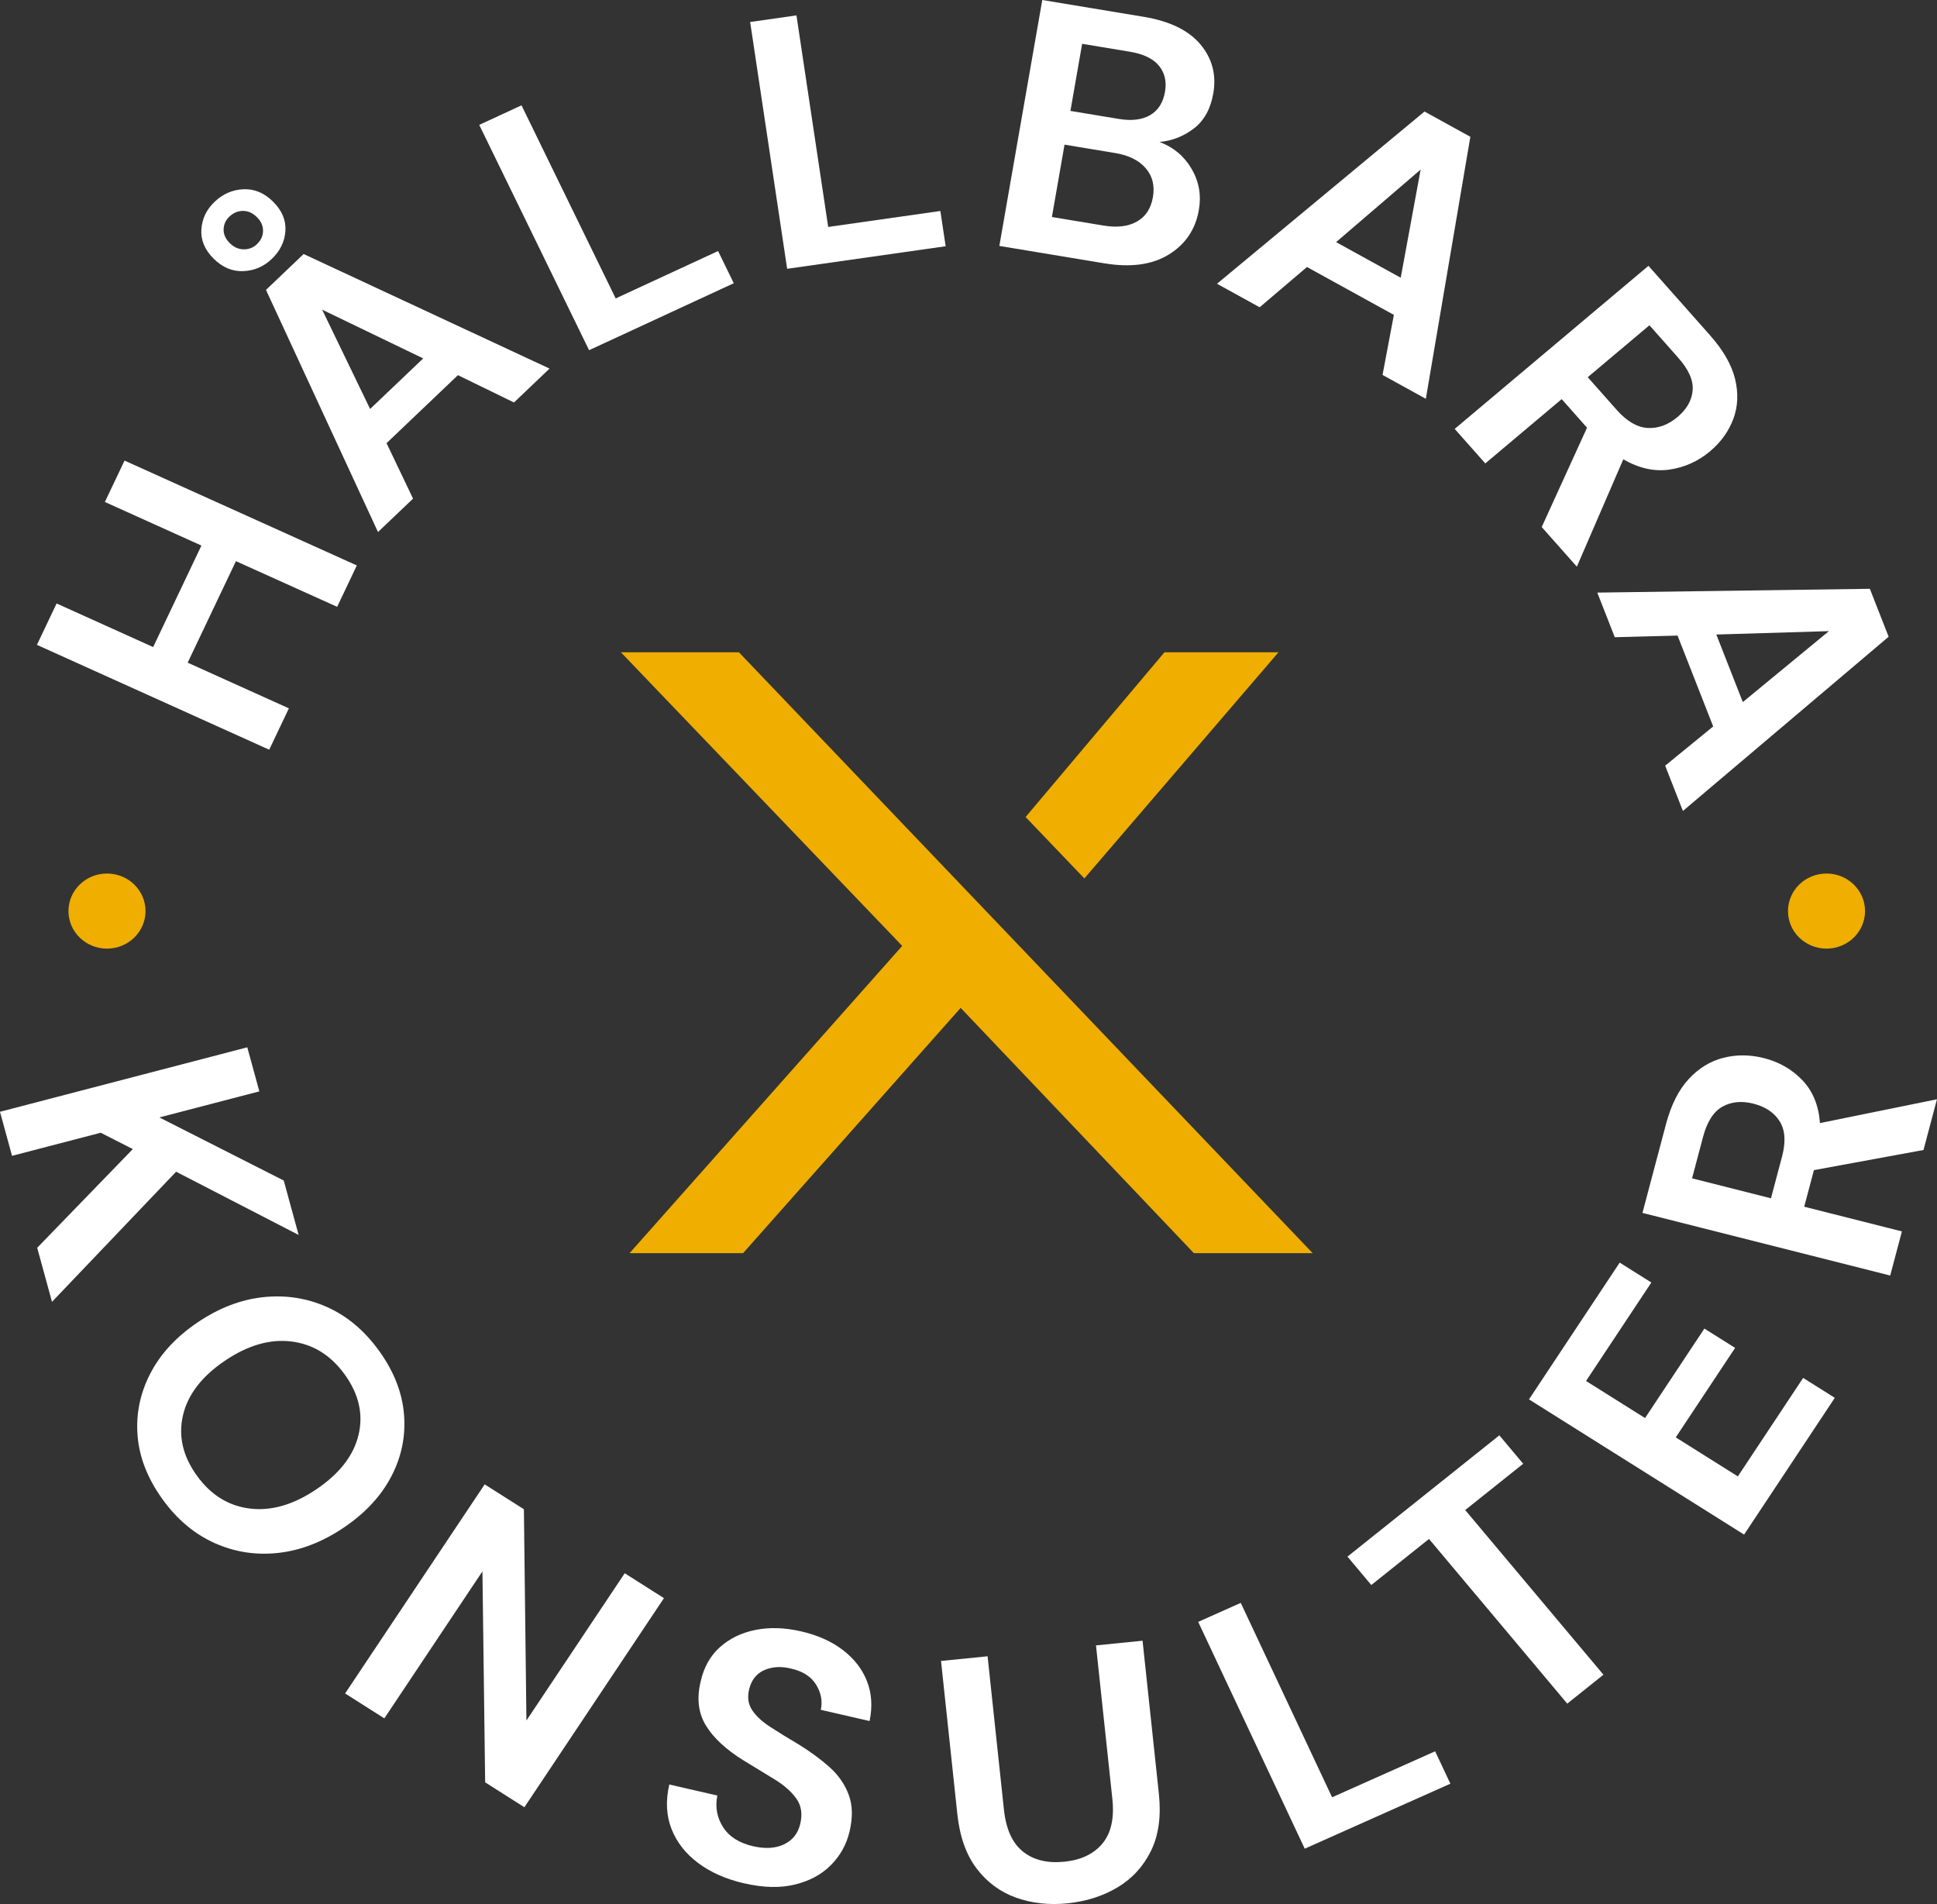 <?xml version="1.0" encoding="UTF-8"?>
<svg id="Lager_2" data-name="Lager 2" xmlns="http://www.w3.org/2000/svg" viewBox="0 0 1079.94 1061.38">
  <rect x="0" y="0" width="1079.94" height="1061.38" fill="#333333" stroke="none"/>
  <defs>
    <style>
      .cls-1 {
        fill: #efae00;
      }

      .cls-2 {
        fill: #fff;
      }
    </style>
  </defs>
  <g id="Lager_1-2" data-name="Lager 1">
    <g>
      <path class="cls-1" d="m712.66,363.6h-63.43l-77.43,91.84,32.77,34.23,108.17-125.99-.08-.08Zm-300.79,0h-65.71l156.85,163.68c-4.21,4.77-152,171.27-152,171.27h63.29s116.12-130.87,121.3-136.72l130.02,136.72h66.23l-320.02-335.09.06.13Z"/>
      <g>
        <g>
          <path class="cls-2" d="m0,619.75l137.87-35.94,6.72,24.56-55.74,14.53,69.35,35.18,8.3,30.33-68.31-35.25-69.2,72.53-8.25-30.13,53.31-55.02-17.9-9.11-49.44,12.88-6.72-24.56Z"/>
          <path class="cls-2" d="m90.43,835.49c-8.17-11.4-12.74-23.11-13.72-35.11-.98-12.01,1.35-23.51,6.98-34.5,5.63-11,14.41-20.55,26.35-28.64,11.94-8.1,24.18-12.81,36.74-14.15,12.55-1.33,24.45.52,35.69,5.57,11.24,5.04,20.95,13.27,29.11,24.67,8.09,11.29,12.64,22.97,13.66,35.02,1.01,12.06-1.31,23.56-6.98,34.51-5.67,10.94-14.47,20.46-26.41,28.56-11.94,8.1-24.16,12.84-36.68,14.23-12.52,1.39-24.41-.47-35.69-5.56-11.28-5.1-20.97-13.3-29.06-24.59Zm19.24-13.05c7.78,10.86,17.67,17.02,29.66,18.49,11.99,1.47,24.4-2.15,37.23-10.85,12.83-8.7,20.61-18.78,23.34-30.23,2.73-11.45.21-22.61-7.57-33.47-7.78-10.86-17.69-17.05-29.72-18.57-12.03-1.52-24.46,2.07-37.29,10.77-12.83,8.7-20.59,18.8-23.29,30.31-2.69,11.51-.15,22.69,7.63,33.55Z"/>
          <path class="cls-2" d="m192.41,944l77.81-116.56,21.87,13.88,1.41,117.76,54.8-82.09,21.87,13.88-77.81,116.56-21.87-13.88-1.52-117.6-54.69,81.93-21.87-13.88Z"/>
          <path class="cls-2" d="m415.06,1049.89c-10.19-2.34-18.77-6.11-25.74-11.32-6.98-5.2-11.95-11.51-14.89-18.93-2.95-7.41-3.38-15.71-1.29-24.89l26.79,6.15c-1.27,6.38-.21,12.23,3.18,17.57,3.38,5.34,8.97,8.89,16.78,10.69,6.75,1.55,12.49,1.2,17.22-1.05,4.74-2.24,7.74-6.01,9.03-11.3,1.35-5.54.64-10.26-2.12-14.16-2.75-3.9-6.81-7.48-12.16-10.75-5.35-3.27-11.07-6.75-17.15-10.47-9.84-6.07-16.89-12.58-21.13-19.54-4.25-6.96-5.23-15.14-2.94-24.55,1.8-8.02,5.42-14.43,10.85-19.24,5.43-4.81,12.03-7.99,19.81-9.53,7.77-1.55,16.23-1.28,25.36.82,9.26,2.13,17.04,5.62,23.34,10.46,6.3,4.85,10.76,10.63,13.39,17.36,2.62,6.73,3.1,14.11,1.43,22.16l-27.19-6.24c1.03-4.79.16-9.45-2.58-13.96-2.75-4.51-7.36-7.51-13.84-8.99-5.53-1.4-10.51-1.15-14.95.75-4.45,1.91-7.31,5.5-8.59,10.78-1.09,4.51-.51,8.42,1.76,11.73,2.27,3.31,5.7,6.45,10.29,9.4,4.59,2.96,9.87,6.21,15.86,9.76,6.32,3.9,11.94,8.05,16.88,12.44,4.94,4.4,8.51,9.54,10.72,15.42,2.2,5.88,2.34,12.82.4,20.8-1.72,7.09-5.17,13.23-10.34,18.44-5.18,5.21-11.85,8.81-20.02,10.81-8.17,2.01-17.55,1.79-28.13-.64Z"/>
          <path class="cls-2" d="m595.22,1060.99c-10.41,1.04-20.02-.02-28.84-3.2-8.81-3.18-16.12-8.6-21.93-16.27-5.81-7.67-9.37-17.76-10.71-30.28l-9.09-85.35,25.96-2.61,9.12,85.55c1.15,10.8,4.67,18.57,10.58,23.3,5.9,4.73,13.59,6.62,23.05,5.67,9.33-.94,16.42-4.31,21.26-10.12,4.85-5.81,6.7-14.12,5.55-24.92l-9.12-85.55,25.96-2.61,9.1,85.35c1.33,12.52-.14,23.11-4.4,31.79-4.27,8.68-10.48,15.46-18.64,20.34-8.16,4.88-17.44,7.84-27.85,8.89Z"/>
          <path class="cls-2" d="m727.43,1030.53l-59.4-126.43,23.73-10.59,50.92,108.37,57.46-25.64,8.49,18.06-81.2,36.23Z"/>
          <path class="cls-2" d="m873.79,949.66l-77.07-91.79-32.17,25.68-13.3-15.83,84.68-67.61,13.3,15.84-32.33,25.81,77.07,91.79-20.18,16.12Z"/>
          <path class="cls-2" d="m972.39,855.44l-119.93-75.37,50.57-76.24,17.65,11.09-36.41,54.89,32.9,20.67,33.08-49.88,17.13,10.77-33.09,49.88,34.61,21.75,36.41-54.89,17.65,11.09-50.57,76.24Z"/>
          <path class="cls-2" d="m1053.87,711.04l-138.15-34.92,13.11-49.42c2.86-10.77,7.09-19.17,12.69-25.21,5.6-6.04,12.06-9.99,19.35-11.83,7.3-1.85,14.83-1.79,22.59.17,8.42,2.13,15.55,6.22,21.38,12.28,5.83,6.06,9.12,14.04,9.86,23.94l65.22-13.27-7.5,28.27-61.1,11.23-5.41,20.39,54.47,13.77-6.53,24.62Zm-66.49-43.07l6.17-23.27c2.18-8.21,1.74-14.74-1.32-19.62-3.06-4.88-7.94-8.17-14.65-9.86-6.58-1.66-12.34-1.1-17.29,1.68-4.95,2.79-8.55,8.41-10.79,16.87l-6.12,23.08,44.01,11.13Z"/>
        </g>
        <g>
          <path class="cls-2" d="m150.09,417.92l-129.5-58.45,10.97-23.07,53.83,24.3,26.91-56.59-53.83-24.29,10.97-23.07,129.5,58.45-10.97,23.07-56.43-25.46-26.91,56.59,56.43,25.46-10.97,23.07Z"/>
          <path class="cls-2" d="m151.51,144.36c-4.47,4.26-9.76,6.52-15.86,6.78-6.11.26-11.63-2.07-16.57-6.99-4.94-4.92-7.21-10.35-6.81-16.3.41-5.94,2.85-11.04,7.32-15.3,4.66-4.45,10.05-6.8,16.16-7.06,6.11-.26,11.63,2.07,16.57,6.99,4.94,4.93,7.21,10.36,6.8,16.3-.41,5.94-2.94,11.13-7.61,15.58Zm-8.26-8.24c2.23-2.13,3.37-4.6,3.4-7.41.03-2.81-1.09-5.35-3.37-7.62-2.37-2.37-4.98-3.54-7.82-3.53-2.84.02-5.37,1.09-7.61,3.22-2.04,1.94-3.1,4.3-3.18,7.06-.08,2.76,1.07,5.33,3.44,7.69,2.28,2.27,4.87,3.43,7.75,3.46,2.88.03,5.35-.92,7.39-2.87Zm67.49,160.45l-62.45-134.97,21-20,137.1,63.87-19.82,18.89-31.26-15.23-39.8,37.91,14.78,30.92-19.53,18.6Zm-4.39-68.59l29.6-28.19-56.35-27.17,26.75,55.36Z"/>
          <path class="cls-2" d="m328.43,195.21l-61.24-125.59,23.57-10.91,52.5,107.65,57.09-26.42,8.75,17.94-80.66,37.33Z"/>
          <path class="cls-2" d="m438.86,149.84l-20.63-137.58,25.82-3.68,17.69,117.93,62.54-8.9,2.95,19.65-88.37,12.58Z"/>
          <path class="cls-2" d="m557.17,137.07L581.1,0l56.48,9.36c14.6,2.42,25.19,7.57,31.74,15.44,6.55,7.87,8.93,16.96,7.13,27.27-1.5,8.62-5.09,15.11-10.74,19.48-5.66,4.37-12.06,6.9-19.22,7.6,7.77,2.9,13.72,7.88,17.86,14.95,4.14,7.07,5.49,14.71,4.06,22.94-1.89,10.84-7.48,19.11-16.74,24.83-9.27,5.72-21.28,7.35-36.02,4.91l-58.49-9.69Zm29.29-16.1l28.74,4.76c7.64,1.27,13.87.52,18.7-2.24,4.83-2.76,7.78-7.27,8.88-13.54,1.12-6.39-.22-11.79-4-16.17-3.79-4.39-9.43-7.21-16.93-8.45l-28.34-4.7-7.04,40.34Zm10.33-59.14l26.93,4.46c7.24,1.2,13.08.49,17.54-2.13,4.45-2.62,7.21-6.93,8.26-12.94,1-5.74-.12-10.6-3.35-14.56-3.24-3.96-8.67-6.58-16.31-7.84l-26.53-4.4-6.53,37.4Z"/>
          <path class="cls-2" d="m678.52,158.17l115.69-96,25.56,14.08-24.82,146.06-24.14-13.3,6.32-33.48-48.45-26.69-26.38,22.44-23.78-13.1Zm66.4-23.2l36.03,19.85,11.1-60.29-47.13,40.44Z"/>
          <path class="cls-2" d="m811.06,239.07l108.01-90.89,34.25,38.63c7.46,8.42,12.15,16.59,14.06,24.52,1.91,7.93,1.57,15.35-1.02,22.25-2.59,6.91-6.92,12.91-12.99,18.02-6.59,5.54-14.09,8.93-22.52,10.16-8.43,1.23-17.03-.68-25.81-5.71l-25.89,59.84-19.59-22.1,25.26-55.37-14.13-15.93-42.59,35.84-17.06-19.24Zm74.15-28.8l16.13,18.19c5.69,6.41,11.46,9.78,17.31,10.11,5.86.32,11.4-1.72,16.65-6.14,5.14-4.32,7.95-9.27,8.41-14.82.47-5.55-2.23-11.64-8.1-18.25l-15.99-18.04-34.41,28.95Z"/>
          <path class="cls-2" d="m890.55,330.34l151.95-2.12,10.48,26.72-114.7,97.12-9.9-25.24,26.78-21.87-19.87-50.65-35,.91-9.75-24.86Zm66.35,23.36l14.77,37.67,48-39.55-62.78,1.89Z"/>
        </g>
      </g>
      <ellipse class="cls-1" cx="59.65" cy="507.87" rx="21.48" ry="20.93"/>
      <ellipse class="cls-1" cx="1018.34" cy="507.87" rx="21.48" ry="20.93"/>
    </g>
  </g>
</svg>